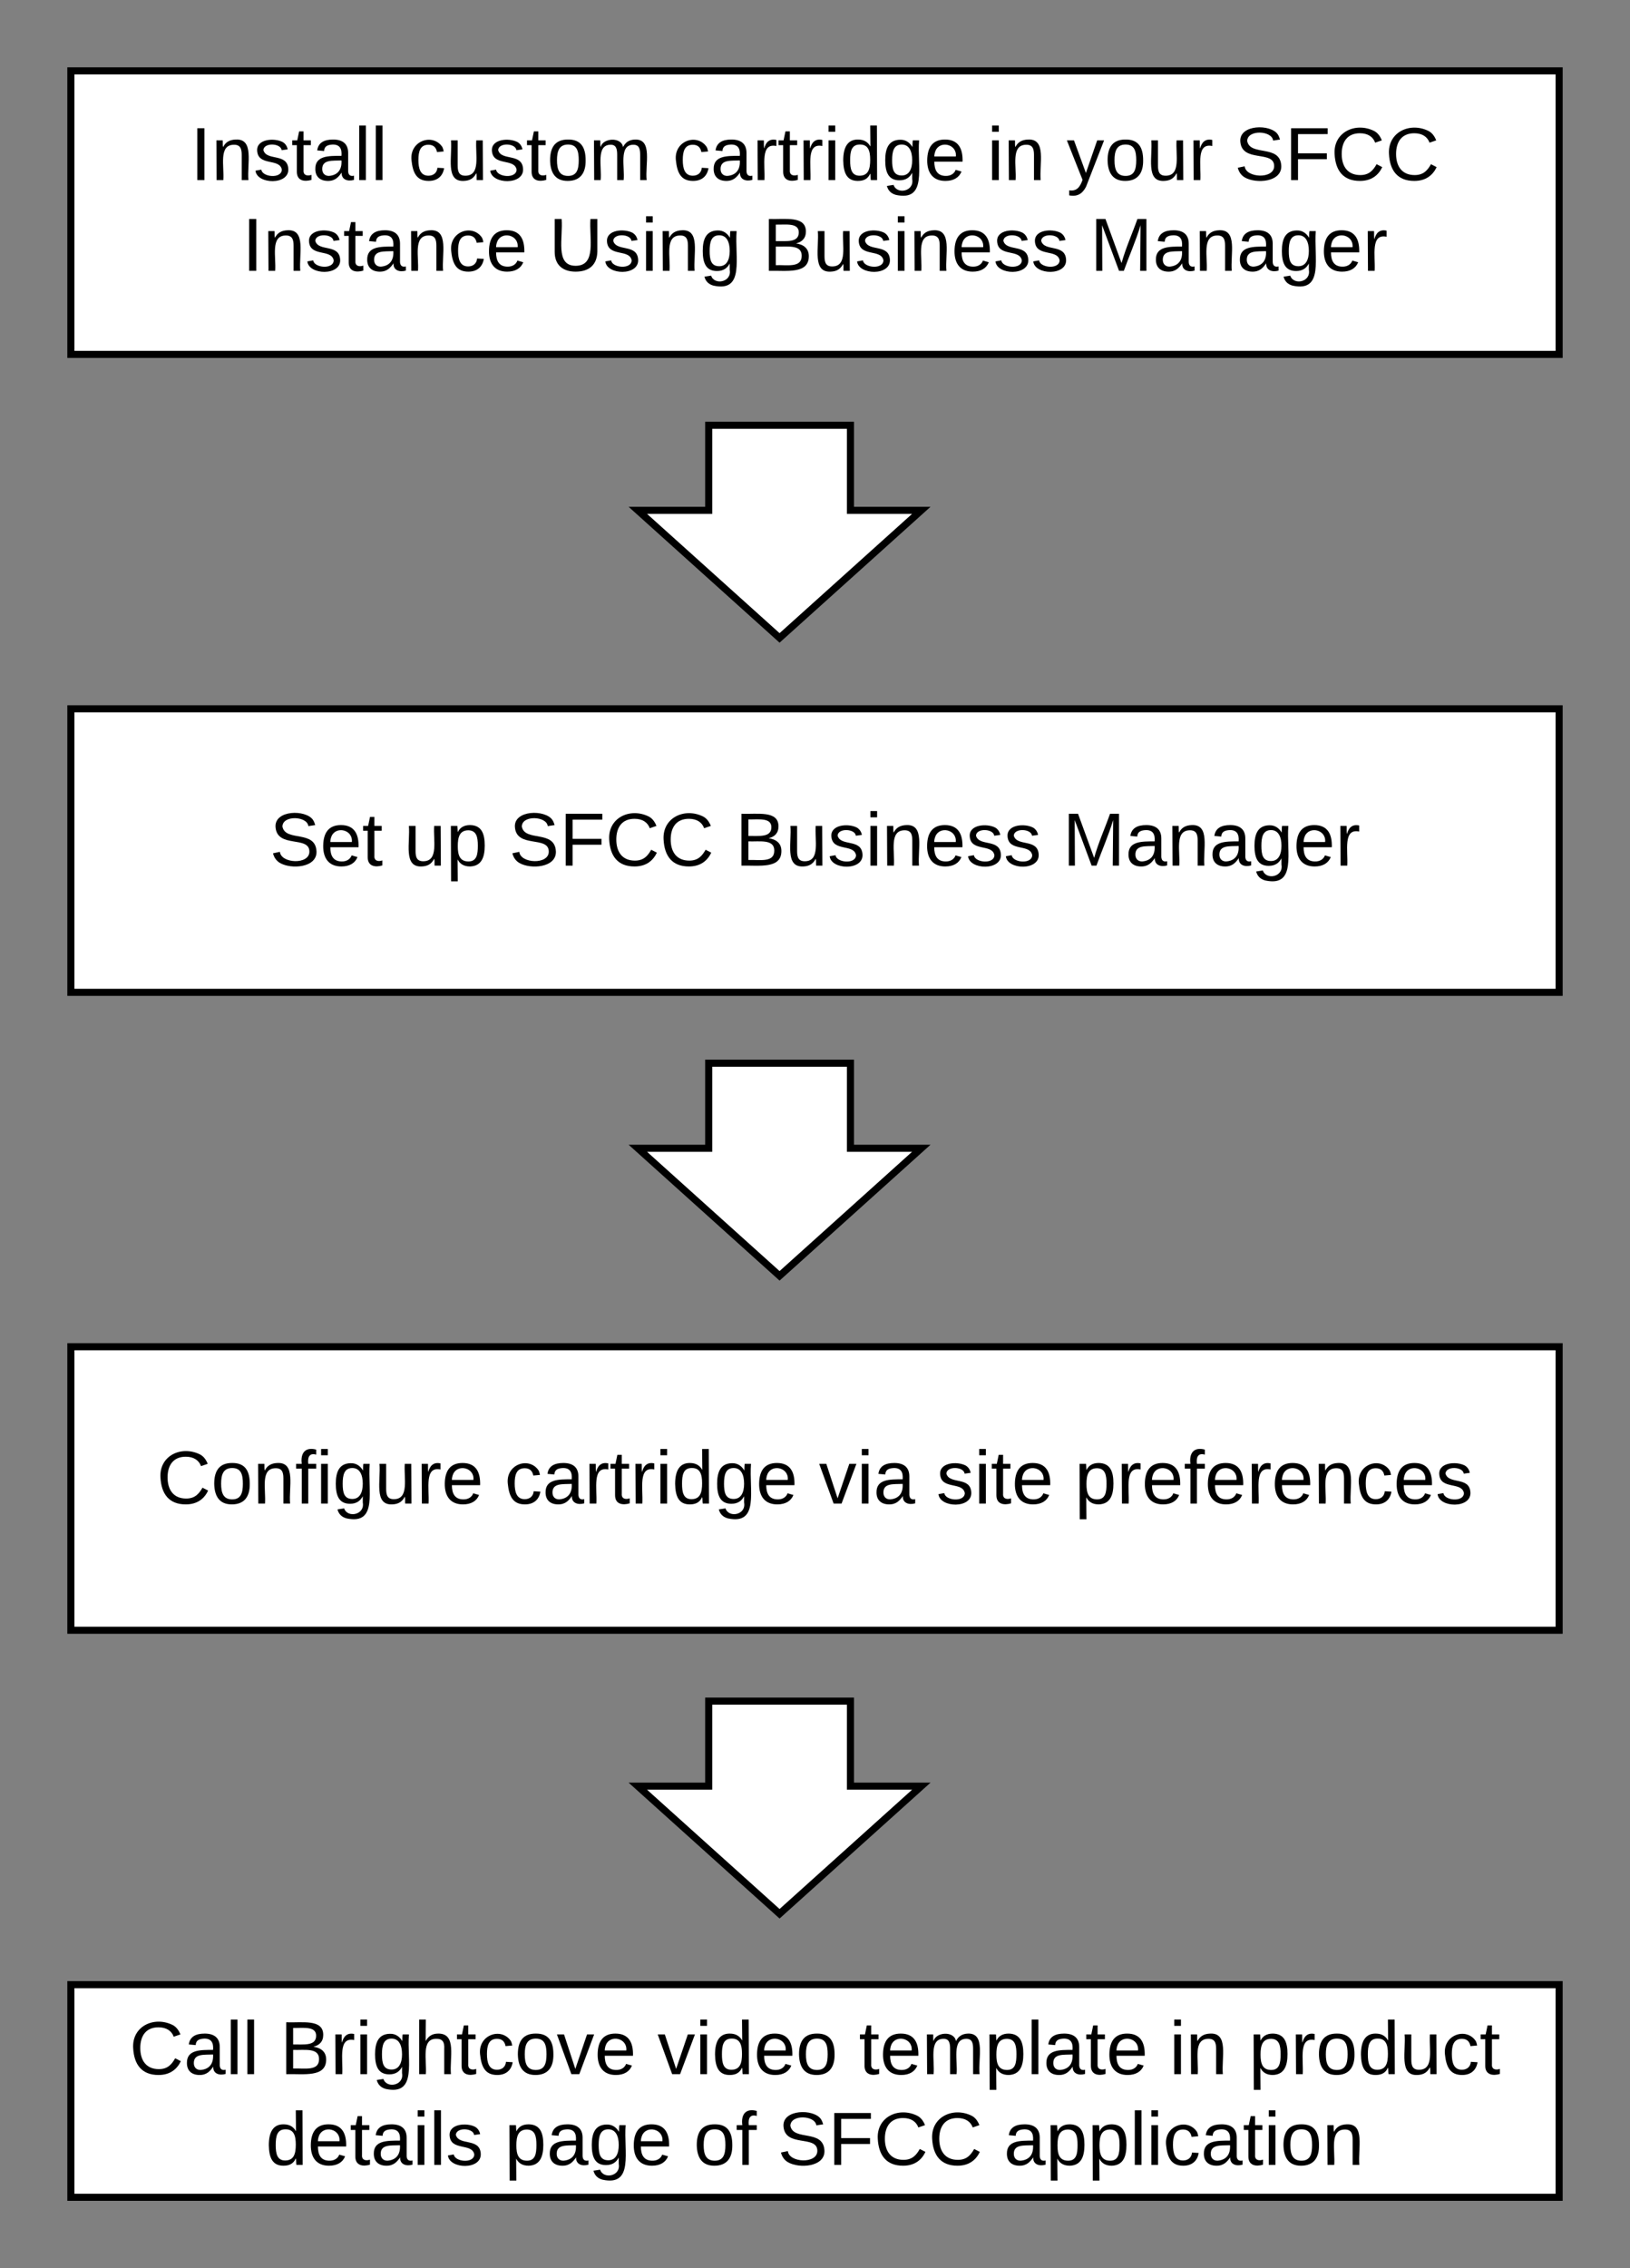<svg xmlns="http://www.w3.org/2000/svg" xmlns:xlink="http://www.w3.org/1999/xlink" xmlns:lucid="lucid" width="460" height="640"><rect width="100%" height="100%" fill="#808080" stroke="none"/><g transform="translate(0 100)" lucid:page-tab-id="0_0"><path d="M20-80h420V0H20z" stroke="#000" stroke-width="2" fill="#fff"/><use xlink:href="#a" transform="matrix(1,0,0,1,25,-75) translate(28.733 25.817)"/><use xlink:href="#b" transform="matrix(1,0,0,1,25,-75) translate(90.244 25.817)"/><use xlink:href="#c" transform="matrix(1,0,0,1,25,-75) translate(164.852 25.817)"/><use xlink:href="#d" transform="matrix(1,0,0,1,25,-75) translate(253.563 25.817)"/><use xlink:href="#e" transform="matrix(1,0,0,1,25,-75) translate(276.022 25.817)"/><use xlink:href="#f" transform="matrix(1,0,0,1,25,-75) translate(323.37 25.817)"/><use xlink:href="#g" transform="matrix(1,0,0,1,25,-75) translate(43.37 51.417)"/><use xlink:href="#h" transform="matrix(1,0,0,1,25,-75) translate(129.889 51.417)"/><use xlink:href="#i" transform="matrix(1,0,0,1,25,-75) translate(190.215 51.417)"/><use xlink:href="#j" transform="matrix(1,0,0,1,25,-75) translate(282.6 51.417)"/><path d="M240 20v24h20l-40 36-40-36h20V20zM20 100h420v80H20z" stroke="#000" stroke-width="2" fill="#fff"/><g><use xlink:href="#k" transform="matrix(1,0,0,1,25,105) translate(51.104 39.254)"/><use xlink:href="#l" transform="matrix(1,0,0,1,25,105) translate(89.03 39.254)"/><use xlink:href="#m" transform="matrix(1,0,0,1,25,105) translate(118.659 39.254)"/><use xlink:href="#i" transform="matrix(1,0,0,1,25,105) translate(182.481 39.254)"/><use xlink:href="#j" transform="matrix(1,0,0,1,25,105) translate(274.867 39.254)"/></g><g><path d="M240 200v24h20l-40 36-40-36h20v-24z" stroke="#000" stroke-width="2" fill="#fff"/></g><path d="M20 280h420v80H20z" stroke="#000" stroke-width="2" fill="#fff"/><g><use xlink:href="#n" transform="matrix(1,0,0,1,25,285) translate(19.222 39.254)"/><use xlink:href="#c" transform="matrix(1,0,0,1,25,285) translate(117.415 39.254)"/><use xlink:href="#o" transform="matrix(1,0,0,1,25,285) translate(206.126 39.254)"/><use xlink:href="#p" transform="matrix(1,0,0,1,25,285) translate(239.252 39.254)"/><use xlink:href="#q" transform="matrix(1,0,0,1,25,285) translate(278.304 39.254)"/></g><g><path d="M240 380v24h20l-40 36-40-36h20v-24z" stroke="#000" stroke-width="2" fill="#fff"/></g><path d="M20 460h420v60H20z" stroke="#000" stroke-width="2" fill="#fff"/><g><use xlink:href="#r" transform="matrix(1,0,0,1,25,465) translate(11.519 20.254)"/><use xlink:href="#s" transform="matrix(1,0,0,1,25,465) translate(54.007 20.254)"/><use xlink:href="#t" transform="matrix(1,0,0,1,25,465) translate(160.556 20.254)"/><use xlink:href="#u" transform="matrix(1,0,0,1,25,465) translate(217.385 20.254)"/><use xlink:href="#d" transform="matrix(1,0,0,1,25,465) translate(304.97 20.254)"/><use xlink:href="#v" transform="matrix(1,0,0,1,25,465) translate(327.43 20.254)"/><use xlink:href="#w" transform="matrix(1,0,0,1,25,465) translate(49.978 45.854)"/><use xlink:href="#x" transform="matrix(1,0,0,1,25,465) translate(117.415 45.854)"/><use xlink:href="#y" transform="matrix(1,0,0,1,25,465) translate(170.748 45.854)"/><use xlink:href="#m" transform="matrix(1,0,0,1,25,465) translate(194.452 45.854)"/><use xlink:href="#z" transform="matrix(1,0,0,1,25,465) translate(258.274 45.854)"/></g><defs><path d="M33 0v-248h34V0H33" id="A"/><path d="M117-194c89-4 53 116 60 194h-32v-121c0-31-8-49-39-48C34-167 62-67 57 0H25l-1-190h30c1 10-1 24 2 32 11-22 29-35 61-36" id="B"/><path d="M135-143c-3-34-86-38-87 0 15 53 115 12 119 90S17 21 10-45l28-5c4 36 97 45 98 0-10-56-113-15-118-90-4-57 82-63 122-42 12 7 21 19 24 35" id="C"/><path d="M59-47c-2 24 18 29 38 22v24C64 9 27 4 27-40v-127H5v-23h24l9-43h21v43h35v23H59v120" id="D"/><path d="M141-36C126-15 110 5 73 4 37 3 15-17 15-53c-1-64 63-63 125-63 3-35-9-54-41-54-24 1-41 7-42 31l-33-3c5-37 33-52 76-52 45 0 72 20 72 64v82c-1 20 7 32 28 27v20c-31 9-61-2-59-35zM48-53c0 20 12 33 32 33 41-3 63-29 60-74-43 2-92-5-92 41" id="E"/><path d="M24 0v-261h32V0H24" id="F"/><g id="a"><use transform="matrix(0.059,0,0,0.059,0,0)" xlink:href="#A"/><use transform="matrix(0.059,0,0,0.059,5.926,0)" xlink:href="#B"/><use transform="matrix(0.059,0,0,0.059,17.778,0)" xlink:href="#C"/><use transform="matrix(0.059,0,0,0.059,28.444,0)" xlink:href="#D"/><use transform="matrix(0.059,0,0,0.059,34.37,0)" xlink:href="#E"/><use transform="matrix(0.059,0,0,0.059,46.222,0)" xlink:href="#F"/><use transform="matrix(0.059,0,0,0.059,50.904,0)" xlink:href="#F"/></g><path d="M96-169c-40 0-48 33-48 73s9 75 48 75c24 0 41-14 43-38l32 2c-6 37-31 61-74 61-59 0-76-41-82-99-10-93 101-131 147-64 4 7 5 14 7 22l-32 3c-4-21-16-35-41-35" id="G"/><path d="M84 4C-5 8 30-112 23-190h32v120c0 31 7 50 39 49 72-2 45-101 50-169h31l1 190h-30c-1-10 1-25-2-33-11 22-28 36-60 37" id="H"/><path d="M100-194c62-1 85 37 85 99 1 63-27 99-86 99S16-35 15-95c0-66 28-99 85-99zM99-20c44 1 53-31 53-75 0-43-8-75-51-75s-53 32-53 75 10 74 51 75" id="I"/><path d="M210-169c-67 3-38 105-44 169h-31v-121c0-29-5-50-35-48C34-165 62-65 56 0H25l-1-190h30c1 10-1 24 2 32 10-44 99-50 107 0 11-21 27-35 58-36 85-2 47 119 55 194h-31v-121c0-29-5-49-35-48" id="J"/><g id="b"><use transform="matrix(0.059,0,0,0.059,0,0)" xlink:href="#G"/><use transform="matrix(0.059,0,0,0.059,10.667,0)" xlink:href="#H"/><use transform="matrix(0.059,0,0,0.059,22.519,0)" xlink:href="#C"/><use transform="matrix(0.059,0,0,0.059,33.185,0)" xlink:href="#D"/><use transform="matrix(0.059,0,0,0.059,39.111,0)" xlink:href="#I"/><use transform="matrix(0.059,0,0,0.059,50.963,0)" xlink:href="#J"/></g><path d="M114-163C36-179 61-72 57 0H25l-1-190h30c1 12-1 29 2 39 6-27 23-49 58-41v29" id="K"/><path d="M24-231v-30h32v30H24zM24 0v-190h32V0H24" id="L"/><path d="M85-194c31 0 48 13 60 33l-1-100h32l1 261h-30c-2-10 0-23-3-31C134-8 116 4 85 4 32 4 16-35 15-94c0-66 23-100 70-100zm9 24c-40 0-46 34-46 75 0 40 6 74 45 74 42 0 51-32 51-76 0-42-9-74-50-73" id="M"/><path d="M177-190C167-65 218 103 67 71c-23-6-38-20-44-43l32-5c15 47 100 32 89-28v-30C133-14 115 1 83 1 29 1 15-40 15-95c0-56 16-97 71-98 29-1 48 16 59 35 1-10 0-23 2-32h30zM94-22c36 0 50-32 50-73 0-42-14-75-50-75-39 0-46 34-46 75s6 73 46 73" id="N"/><path d="M100-194c63 0 86 42 84 106H49c0 40 14 67 53 68 26 1 43-12 49-29l28 8c-11 28-37 45-77 45C44 4 14-33 15-96c1-61 26-98 85-98zm52 81c6-60-76-77-97-28-3 7-6 17-6 28h103" id="O"/><g id="c"><use transform="matrix(0.059,0,0,0.059,0,0)" xlink:href="#G"/><use transform="matrix(0.059,0,0,0.059,10.667,0)" xlink:href="#E"/><use transform="matrix(0.059,0,0,0.059,22.519,0)" xlink:href="#K"/><use transform="matrix(0.059,0,0,0.059,29.57,0)" xlink:href="#D"/><use transform="matrix(0.059,0,0,0.059,35.496,0)" xlink:href="#K"/><use transform="matrix(0.059,0,0,0.059,42.548,0)" xlink:href="#L"/><use transform="matrix(0.059,0,0,0.059,47.23,0)" xlink:href="#M"/><use transform="matrix(0.059,0,0,0.059,59.081,0)" xlink:href="#N"/><use transform="matrix(0.059,0,0,0.059,70.933,0)" xlink:href="#O"/></g><g id="d"><use transform="matrix(0.059,0,0,0.059,0,0)" xlink:href="#L"/><use transform="matrix(0.059,0,0,0.059,4.681,0)" xlink:href="#B"/></g><path d="M179-190L93 31C79 59 56 82 12 73V49c39 6 53-20 64-50L1-190h34L92-34l54-156h33" id="P"/><g id="e"><use transform="matrix(0.059,0,0,0.059,0,0)" xlink:href="#P"/><use transform="matrix(0.059,0,0,0.059,10.667,0)" xlink:href="#I"/><use transform="matrix(0.059,0,0,0.059,22.519,0)" xlink:href="#H"/><use transform="matrix(0.059,0,0,0.059,34.37,0)" xlink:href="#K"/></g><path d="M185-189c-5-48-123-54-124 2 14 75 158 14 163 119 3 78-121 87-175 55-17-10-28-26-33-46l33-7c5 56 141 63 141-1 0-78-155-14-162-118-5-82 145-84 179-34 5 7 8 16 11 25" id="Q"/><path d="M63-220v92h138v28H63V0H30v-248h175v28H63" id="R"/><path d="M212-179c-10-28-35-45-73-45-59 0-87 40-87 99 0 60 29 101 89 101 43 0 62-24 78-52l27 14C228-24 195 4 139 4 59 4 22-46 18-125c-6-104 99-153 187-111 19 9 31 26 39 46" id="S"/><g id="f"><use transform="matrix(0.059,0,0,0.059,0,0)" xlink:href="#Q"/><use transform="matrix(0.059,0,0,0.059,14.222,0)" xlink:href="#R"/><use transform="matrix(0.059,0,0,0.059,27.2,0)" xlink:href="#S"/><use transform="matrix(0.059,0,0,0.059,42.548,0)" xlink:href="#S"/></g><g id="g"><use transform="matrix(0.059,0,0,0.059,0,0)" xlink:href="#A"/><use transform="matrix(0.059,0,0,0.059,5.926,0)" xlink:href="#B"/><use transform="matrix(0.059,0,0,0.059,17.778,0)" xlink:href="#C"/><use transform="matrix(0.059,0,0,0.059,28.444,0)" xlink:href="#D"/><use transform="matrix(0.059,0,0,0.059,34.37,0)" xlink:href="#E"/><use transform="matrix(0.059,0,0,0.059,46.222,0)" xlink:href="#B"/><use transform="matrix(0.059,0,0,0.059,58.074,0)" xlink:href="#G"/><use transform="matrix(0.059,0,0,0.059,68.741,0)" xlink:href="#O"/></g><path d="M232-93c-1 65-40 97-104 97C67 4 28-28 28-90v-158h33c8 89-33 224 67 224 102 0 64-133 71-224h33v155" id="T"/><g id="h"><use transform="matrix(0.059,0,0,0.059,0,0)" xlink:href="#T"/><use transform="matrix(0.059,0,0,0.059,15.348,0)" xlink:href="#C"/><use transform="matrix(0.059,0,0,0.059,26.015,0)" xlink:href="#L"/><use transform="matrix(0.059,0,0,0.059,30.696,0)" xlink:href="#B"/><use transform="matrix(0.059,0,0,0.059,42.548,0)" xlink:href="#N"/></g><path d="M160-131c35 5 61 23 61 61C221 17 115-2 30 0v-248c76 3 177-17 177 60 0 33-19 50-47 57zm-97-11c50-1 110 9 110-42 0-47-63-36-110-37v79zm0 115c55-2 124 14 124-45 0-56-70-42-124-44v89" id="U"/><g id="i"><use transform="matrix(0.059,0,0,0.059,0,0)" xlink:href="#U"/><use transform="matrix(0.059,0,0,0.059,14.222,0)" xlink:href="#H"/><use transform="matrix(0.059,0,0,0.059,26.074,0)" xlink:href="#C"/><use transform="matrix(0.059,0,0,0.059,36.741,0)" xlink:href="#L"/><use transform="matrix(0.059,0,0,0.059,41.422,0)" xlink:href="#B"/><use transform="matrix(0.059,0,0,0.059,53.274,0)" xlink:href="#O"/><use transform="matrix(0.059,0,0,0.059,65.126,0)" xlink:href="#C"/><use transform="matrix(0.059,0,0,0.059,75.793,0)" xlink:href="#C"/></g><path d="M240 0l2-218c-23 76-54 145-80 218h-23L58-218 59 0H30v-248h44l77 211c21-75 51-140 76-211h43V0h-30" id="V"/><g id="j"><use transform="matrix(0.059,0,0,0.059,0,0)" xlink:href="#V"/><use transform="matrix(0.059,0,0,0.059,17.719,0)" xlink:href="#E"/><use transform="matrix(0.059,0,0,0.059,29.57,0)" xlink:href="#B"/><use transform="matrix(0.059,0,0,0.059,41.422,0)" xlink:href="#E"/><use transform="matrix(0.059,0,0,0.059,53.274,0)" xlink:href="#N"/><use transform="matrix(0.059,0,0,0.059,65.126,0)" xlink:href="#O"/><use transform="matrix(0.059,0,0,0.059,76.978,0)" xlink:href="#K"/></g><g id="k"><use transform="matrix(0.059,0,0,0.059,0,0)" xlink:href="#Q"/><use transform="matrix(0.059,0,0,0.059,14.222,0)" xlink:href="#O"/><use transform="matrix(0.059,0,0,0.059,26.074,0)" xlink:href="#D"/></g><path d="M115-194c55 1 70 41 70 98S169 2 115 4C84 4 66-9 55-30l1 105H24l-1-265h31l2 30c10-21 28-34 59-34zm-8 174c40 0 45-34 45-75s-6-73-45-74c-42 0-51 32-51 76 0 43 10 73 51 73" id="W"/><g id="l"><use transform="matrix(0.059,0,0,0.059,0,0)" xlink:href="#H"/><use transform="matrix(0.059,0,0,0.059,11.852,0)" xlink:href="#W"/></g><g id="m"><use transform="matrix(0.059,0,0,0.059,0,0)" xlink:href="#Q"/><use transform="matrix(0.059,0,0,0.059,14.222,0)" xlink:href="#R"/><use transform="matrix(0.059,0,0,0.059,27.2,0)" xlink:href="#S"/><use transform="matrix(0.059,0,0,0.059,42.548,0)" xlink:href="#S"/></g><path d="M101-234c-31-9-42 10-38 44h38v23H63V0H32v-167H5v-23h27c-7-52 17-82 69-68v24" id="X"/><g id="n"><use transform="matrix(0.059,0,0,0.059,0,0)" xlink:href="#S"/><use transform="matrix(0.059,0,0,0.059,15.348,0)" xlink:href="#I"/><use transform="matrix(0.059,0,0,0.059,27.2,0)" xlink:href="#B"/><use transform="matrix(0.059,0,0,0.059,39.052,0)" xlink:href="#X"/><use transform="matrix(0.059,0,0,0.059,44.978,0)" xlink:href="#L"/><use transform="matrix(0.059,0,0,0.059,49.659,0)" xlink:href="#N"/><use transform="matrix(0.059,0,0,0.059,61.511,0)" xlink:href="#H"/><use transform="matrix(0.059,0,0,0.059,73.363,0)" xlink:href="#K"/><use transform="matrix(0.059,0,0,0.059,80.415,0)" xlink:href="#O"/></g><path d="M108 0H70L1-190h34L89-25l56-165h34" id="Y"/><g id="o"><use transform="matrix(0.059,0,0,0.059,0,0)" xlink:href="#Y"/><use transform="matrix(0.059,0,0,0.059,10.667,0)" xlink:href="#L"/><use transform="matrix(0.059,0,0,0.059,15.348,0)" xlink:href="#E"/></g><g id="p"><use transform="matrix(0.059,0,0,0.059,0,0)" xlink:href="#C"/><use transform="matrix(0.059,0,0,0.059,10.667,0)" xlink:href="#L"/><use transform="matrix(0.059,0,0,0.059,15.348,0)" xlink:href="#D"/><use transform="matrix(0.059,0,0,0.059,21.274,0)" xlink:href="#O"/></g><g id="q"><use transform="matrix(0.059,0,0,0.059,0,0)" xlink:href="#W"/><use transform="matrix(0.059,0,0,0.059,11.852,0)" xlink:href="#K"/><use transform="matrix(0.059,0,0,0.059,18.904,0)" xlink:href="#O"/><use transform="matrix(0.059,0,0,0.059,30.756,0)" xlink:href="#X"/><use transform="matrix(0.059,0,0,0.059,36.681,0)" xlink:href="#O"/><use transform="matrix(0.059,0,0,0.059,48.533,0)" xlink:href="#K"/><use transform="matrix(0.059,0,0,0.059,55.585,0)" xlink:href="#O"/><use transform="matrix(0.059,0,0,0.059,67.437,0)" xlink:href="#B"/><use transform="matrix(0.059,0,0,0.059,79.289,0)" xlink:href="#G"/><use transform="matrix(0.059,0,0,0.059,89.956,0)" xlink:href="#O"/><use transform="matrix(0.059,0,0,0.059,101.807,0)" xlink:href="#C"/></g><g id="r"><use transform="matrix(0.059,0,0,0.059,0,0)" xlink:href="#S"/><use transform="matrix(0.059,0,0,0.059,15.348,0)" xlink:href="#E"/><use transform="matrix(0.059,0,0,0.059,27.2,0)" xlink:href="#F"/><use transform="matrix(0.059,0,0,0.059,31.881,0)" xlink:href="#F"/></g><path d="M106-169C34-169 62-67 57 0H25v-261h32l-1 103c12-21 28-36 61-36 89 0 53 116 60 194h-32v-121c2-32-8-49-39-48" id="Z"/><g id="s"><use transform="matrix(0.059,0,0,0.059,0,0)" xlink:href="#U"/><use transform="matrix(0.059,0,0,0.059,14.222,0)" xlink:href="#K"/><use transform="matrix(0.059,0,0,0.059,21.274,0)" xlink:href="#L"/><use transform="matrix(0.059,0,0,0.059,25.956,0)" xlink:href="#N"/><use transform="matrix(0.059,0,0,0.059,37.807,0)" xlink:href="#Z"/><use transform="matrix(0.059,0,0,0.059,49.659,0)" xlink:href="#D"/><use transform="matrix(0.059,0,0,0.059,55.585,0)" xlink:href="#G"/><use transform="matrix(0.059,0,0,0.059,66.252,0)" xlink:href="#I"/><use transform="matrix(0.059,0,0,0.059,78.104,0)" xlink:href="#Y"/><use transform="matrix(0.059,0,0,0.059,88.77,0)" xlink:href="#O"/></g><g id="t"><use transform="matrix(0.059,0,0,0.059,0,0)" xlink:href="#Y"/><use transform="matrix(0.059,0,0,0.059,10.667,0)" xlink:href="#L"/><use transform="matrix(0.059,0,0,0.059,15.348,0)" xlink:href="#M"/><use transform="matrix(0.059,0,0,0.059,27.2,0)" xlink:href="#O"/><use transform="matrix(0.059,0,0,0.059,39.052,0)" xlink:href="#I"/></g><g id="u"><use transform="matrix(0.059,0,0,0.059,0,0)" xlink:href="#D"/><use transform="matrix(0.059,0,0,0.059,5.926,0)" xlink:href="#O"/><use transform="matrix(0.059,0,0,0.059,17.778,0)" xlink:href="#J"/><use transform="matrix(0.059,0,0,0.059,35.496,0)" xlink:href="#W"/><use transform="matrix(0.059,0,0,0.059,47.348,0)" xlink:href="#F"/><use transform="matrix(0.059,0,0,0.059,52.03,0)" xlink:href="#E"/><use transform="matrix(0.059,0,0,0.059,63.881,0)" xlink:href="#D"/><use transform="matrix(0.059,0,0,0.059,69.807,0)" xlink:href="#O"/></g><g id="v"><use transform="matrix(0.059,0,0,0.059,0,0)" xlink:href="#W"/><use transform="matrix(0.059,0,0,0.059,11.852,0)" xlink:href="#K"/><use transform="matrix(0.059,0,0,0.059,18.904,0)" xlink:href="#I"/><use transform="matrix(0.059,0,0,0.059,30.756,0)" xlink:href="#M"/><use transform="matrix(0.059,0,0,0.059,42.607,0)" xlink:href="#H"/><use transform="matrix(0.059,0,0,0.059,54.459,0)" xlink:href="#G"/><use transform="matrix(0.059,0,0,0.059,65.126,0)" xlink:href="#D"/></g><g id="w"><use transform="matrix(0.059,0,0,0.059,0,0)" xlink:href="#M"/><use transform="matrix(0.059,0,0,0.059,11.852,0)" xlink:href="#O"/><use transform="matrix(0.059,0,0,0.059,23.704,0)" xlink:href="#D"/><use transform="matrix(0.059,0,0,0.059,29.63,0)" xlink:href="#E"/><use transform="matrix(0.059,0,0,0.059,41.481,0)" xlink:href="#L"/><use transform="matrix(0.059,0,0,0.059,46.163,0)" xlink:href="#F"/><use transform="matrix(0.059,0,0,0.059,50.844,0)" xlink:href="#C"/></g><g id="x"><use transform="matrix(0.059,0,0,0.059,0,0)" xlink:href="#W"/><use transform="matrix(0.059,0,0,0.059,11.852,0)" xlink:href="#E"/><use transform="matrix(0.059,0,0,0.059,23.704,0)" xlink:href="#N"/><use transform="matrix(0.059,0,0,0.059,35.556,0)" xlink:href="#O"/></g><g id="y"><use transform="matrix(0.059,0,0,0.059,0,0)" xlink:href="#I"/><use transform="matrix(0.059,0,0,0.059,11.852,0)" xlink:href="#X"/></g><g id="z"><use transform="matrix(0.059,0,0,0.059,0,0)" xlink:href="#E"/><use transform="matrix(0.059,0,0,0.059,11.852,0)" xlink:href="#W"/><use transform="matrix(0.059,0,0,0.059,23.704,0)" xlink:href="#W"/><use transform="matrix(0.059,0,0,0.059,35.556,0)" xlink:href="#F"/><use transform="matrix(0.059,0,0,0.059,40.237,0)" xlink:href="#L"/><use transform="matrix(0.059,0,0,0.059,44.919,0)" xlink:href="#G"/><use transform="matrix(0.059,0,0,0.059,55.585,0)" xlink:href="#E"/><use transform="matrix(0.059,0,0,0.059,67.437,0)" xlink:href="#D"/><use transform="matrix(0.059,0,0,0.059,73.363,0)" xlink:href="#L"/><use transform="matrix(0.059,0,0,0.059,78.044,0)" xlink:href="#I"/><use transform="matrix(0.059,0,0,0.059,89.896,0)" xlink:href="#B"/></g></defs></g></svg>